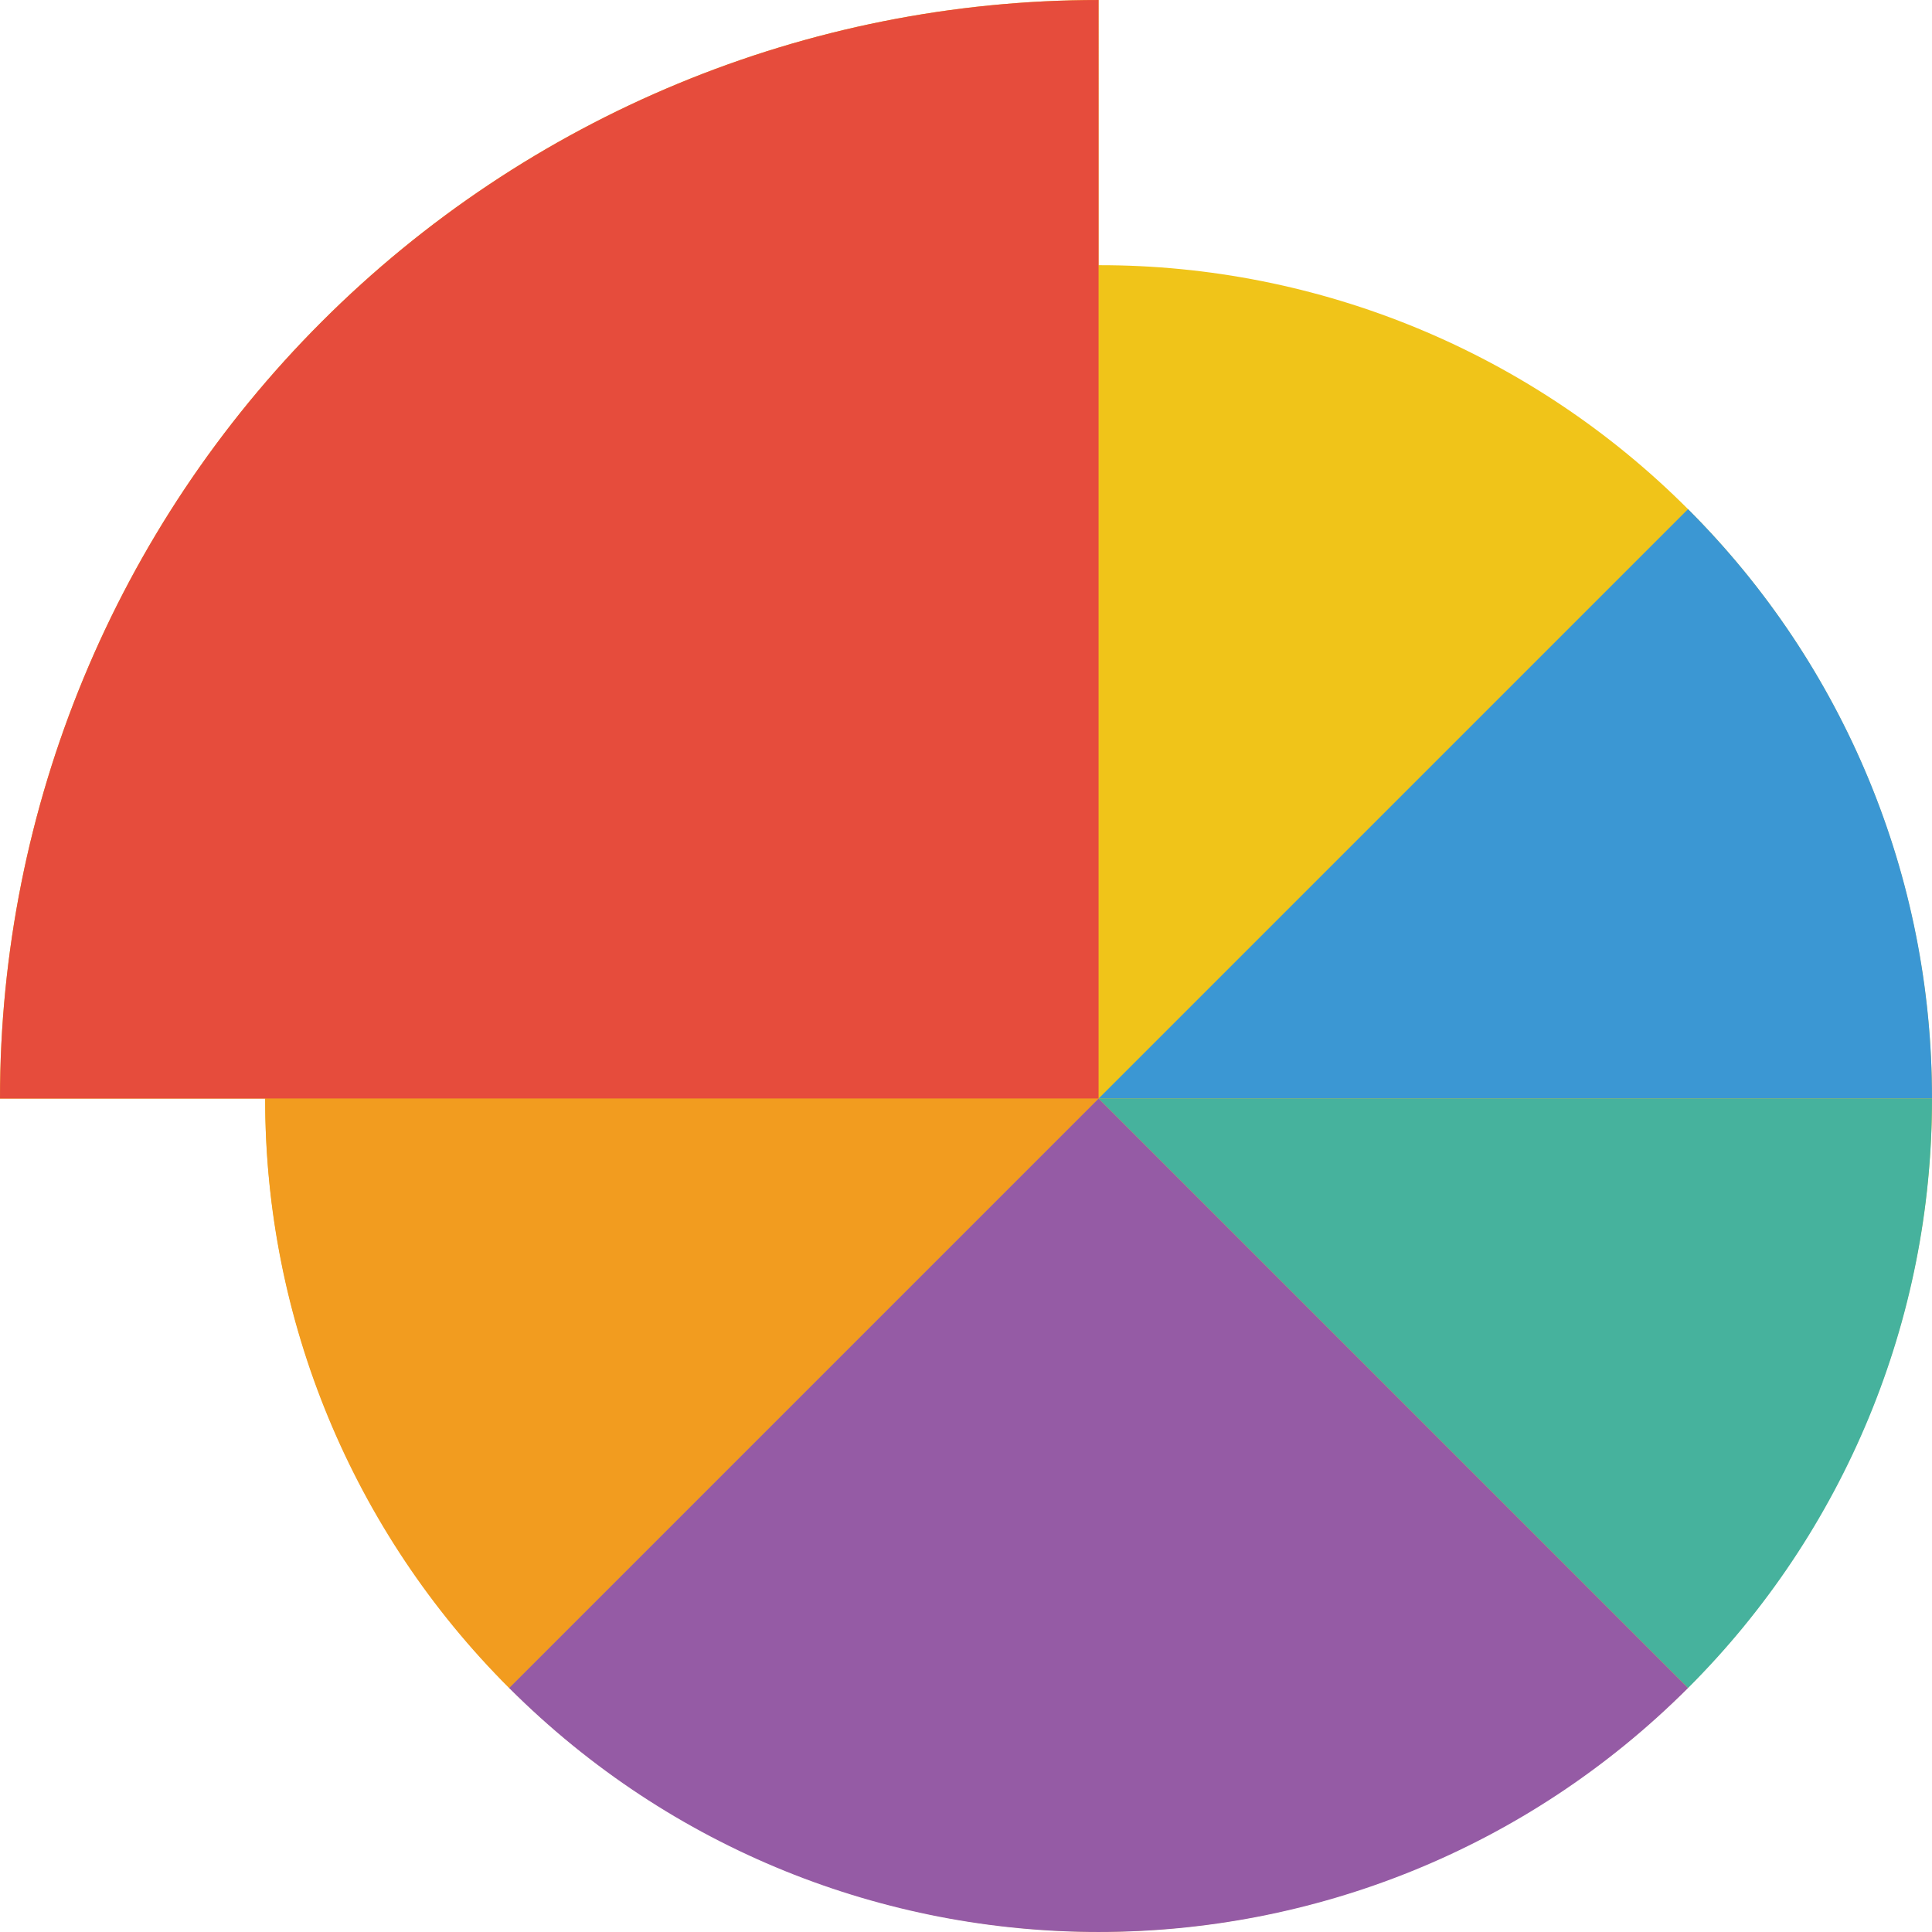 <?xml version="1.0" encoding="iso-8859-1"?>
<!-- Generator: Adobe Illustrator 19.0.0, SVG Export Plug-In . SVG Version: 6.00 Build 0)  -->
<svg version="1.1" id="Capa_1" xmlns="http://www.w3.org/2000/svg" xmlns:xlink="http://www.w3.org/1999/xlink" x="0px" y="0px"
	 viewBox="0 0 512.005 512.005" style="enable-background:new 0 0 512.005 512.005;" xml:space="preserve">
<g>
	<path style="fill:#F0C419;" d="M447.347,134.93c-41.391-41.48-97.611-64.749-156.21-64.653V0.003
		C213.919-0.01,139.86,30.659,85.258,85.261S-0.013,213.921,0,291.14h70.274c0.033,99.948,67.183,187.417,163.73,213.272
		c96.546,25.855,198.423-16.35,248.401-102.905S518.005,205.62,447.347,134.93z"/>
	<path style="fill:#F29C1F;" d="M291.137,291.14l-156.21,156.21c-41.48-41.392-64.748-97.611-64.653-156.21H291.137z"/>
	<path style="fill:#3B97D3;" d="M512.001,291.14H291.137l156.21-156.21C488.828,176.321,512.096,232.541,512.001,291.14z"/>
	<path style="fill:#46B29D;" d="M512.001,291.14c0.095,58.599-23.173,114.819-64.653,156.21l-156.21-156.21H512.001z"/>
	<path style="fill:#955BA5;" d="M447.347,447.35c-86.301,86.203-226.119,86.203-312.42,0l156.21-156.21L447.347,447.35z"/>
	<path style="fill:#E64C3C;" d="M291.137,0.003V291.14H0c-0.013-77.218,30.656-151.278,85.258-205.879S213.919-0.01,291.137,0.003z"
		/>
</g>
<g>
</g>
<g>
</g>
<g>
</g>
<g>
</g>
<g>
</g>
<g>
</g>
<g>
</g>
<g>
</g>
<g>
</g>
<g>
</g>
<g>
</g>
<g>
</g>
<g>
</g>
<g>
</g>
<g>
</g>
</svg>
